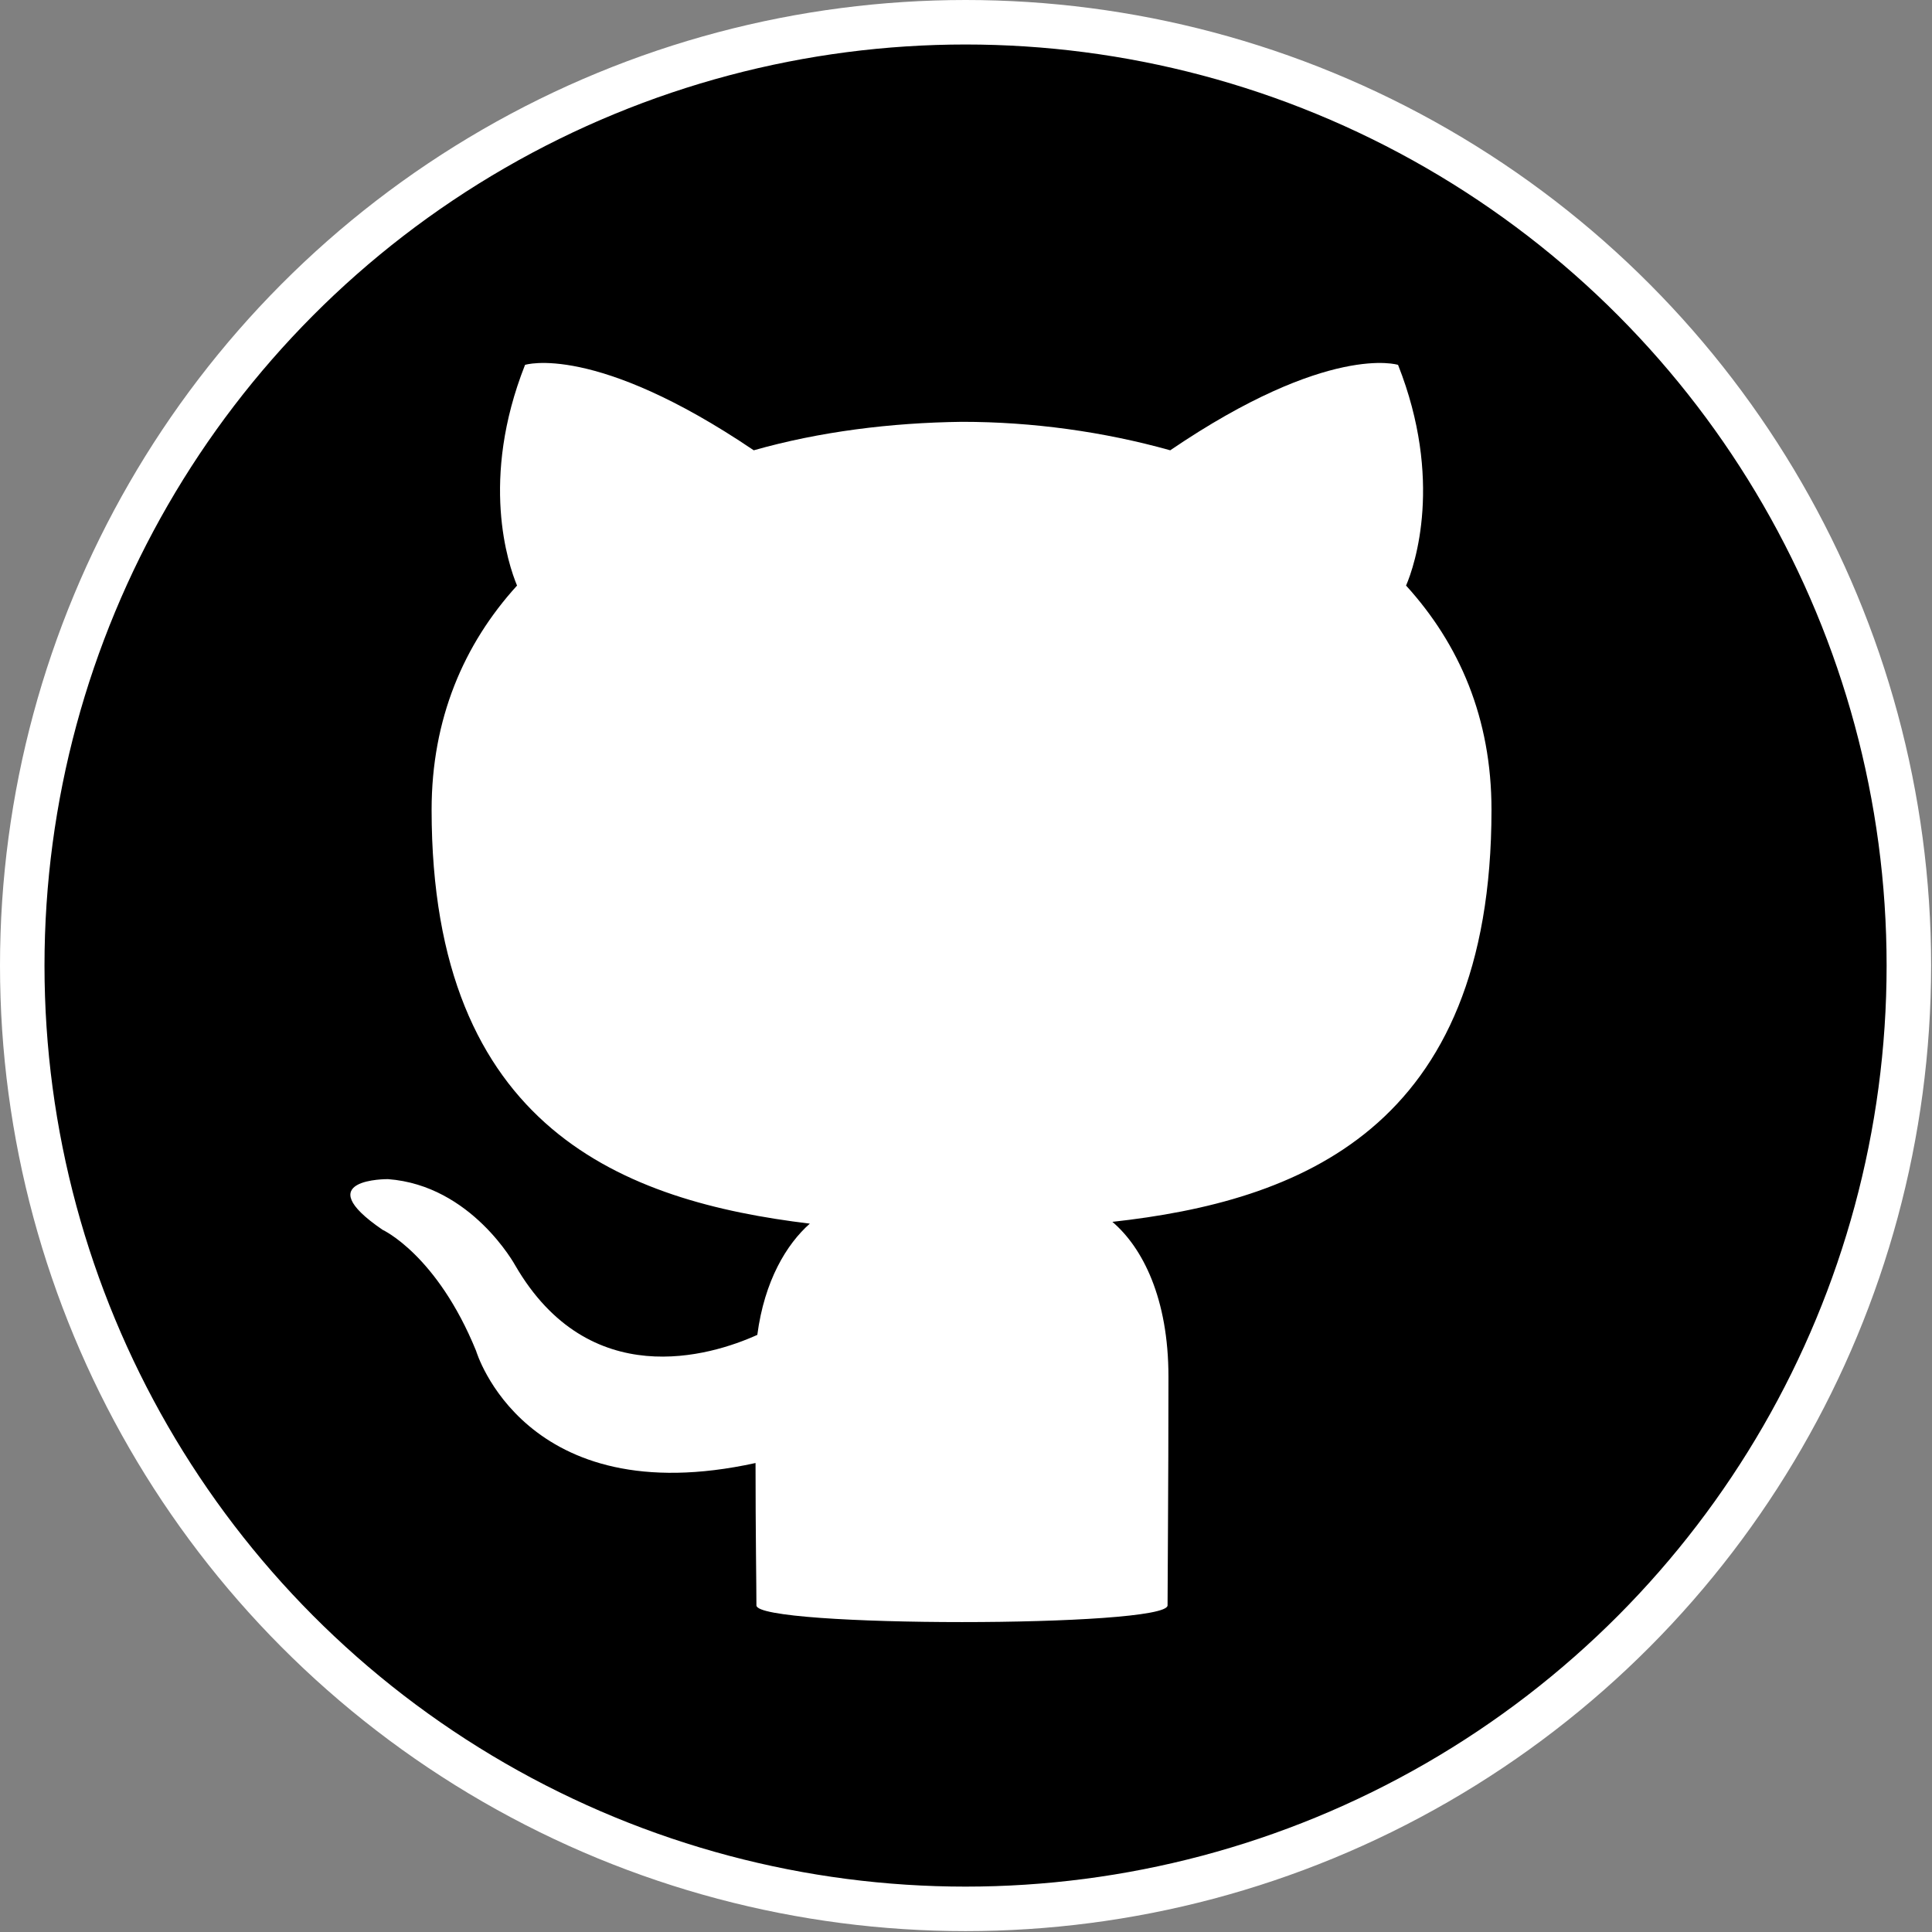 <?xml version="1.0" encoding="utf-8"?>
<!-- Generator: Adobe Illustrator 19.0.0, SVG Export Plug-In . SVG Version: 6.00 Build 0)  -->
<svg version="1.1" id="Layer_1" xmlns="http://www.w3.org/2000/svg" xmlns:xlink="http://www.w3.org/1999/xlink" x="0px" y="0px"
	 viewBox="0 0 217.1 217.1" style="enable-background:new 0 0 217.1 217.1;" xml:space="preserve" width="1" height="1">
<rect x="0" y="0" width="217.1" height="217.1" fill="#808080" stroke="none"/>
<style type="text/css">
	.st0{fill:#D3A3CB;}
	.st1{fill:none;stroke:#FFFFFF;stroke-width:5;}
	.st2{fill:#FFFFFF;}
</style>
<g>
	<g id="XMLID_1_">
		<circle id="XMLID_25_" class="st0" cx="108.5" cy="108.5" r="106"/>
		<circle id="XMLID_24_" cx="108.5" cy="108.5" r="106"/>
		<circle id="XMLID_23_" class="st1" cx="108.5" cy="108.5" r="106"/>
	</g>
	<path class="st2" d="M85,180.4c0-2.2-0.1-8.1-0.1-16c-26,5.7-31.4-12.6-31.4-12.6C49.1,141,43,138.2,43,138.2
		c-8.5-5.8,0.6-5.7,0.6-5.7c9.4,0.7,14.3,9.7,14.3,9.7c8.3,14.3,21.9,10.2,27.2,7.8c0.8-6.1,3.3-10.2,5.9-12.5
		C70.3,135,48.5,127,48.5,91c0-10.2,3.6-18.6,9.6-25.2c-1-2.4-4.2-11.9,0.9-24.8c0,0,7.8-2.5,25.7,9.6c7.4-2.1,15.4-3.1,23.4-3.2
		c7.9,0,15.9,1.1,23.4,3.2c17.8-12.1,25.6-9.6,25.6-9.6c5.1,12.9,1.9,22.5,0.9,24.8c6,6.6,9.6,14.9,9.6,25.2c0,36-21.8,44-42.6,46.3
		c3.4,2.9,6.3,8.6,6.3,17.4c0,12.5-0.1,22.7-0.1,25.7C131.2,182.9,85,182.9,85,180.4z"/>
</g>
<g id="XMLID_9_">
</g>
<g id="XMLID_10_">
</g>
<g id="XMLID_11_">
</g>
<g id="XMLID_12_">
</g>
<g id="XMLID_19_">
</g>
<g id="XMLID_20_">
</g>
</svg>
